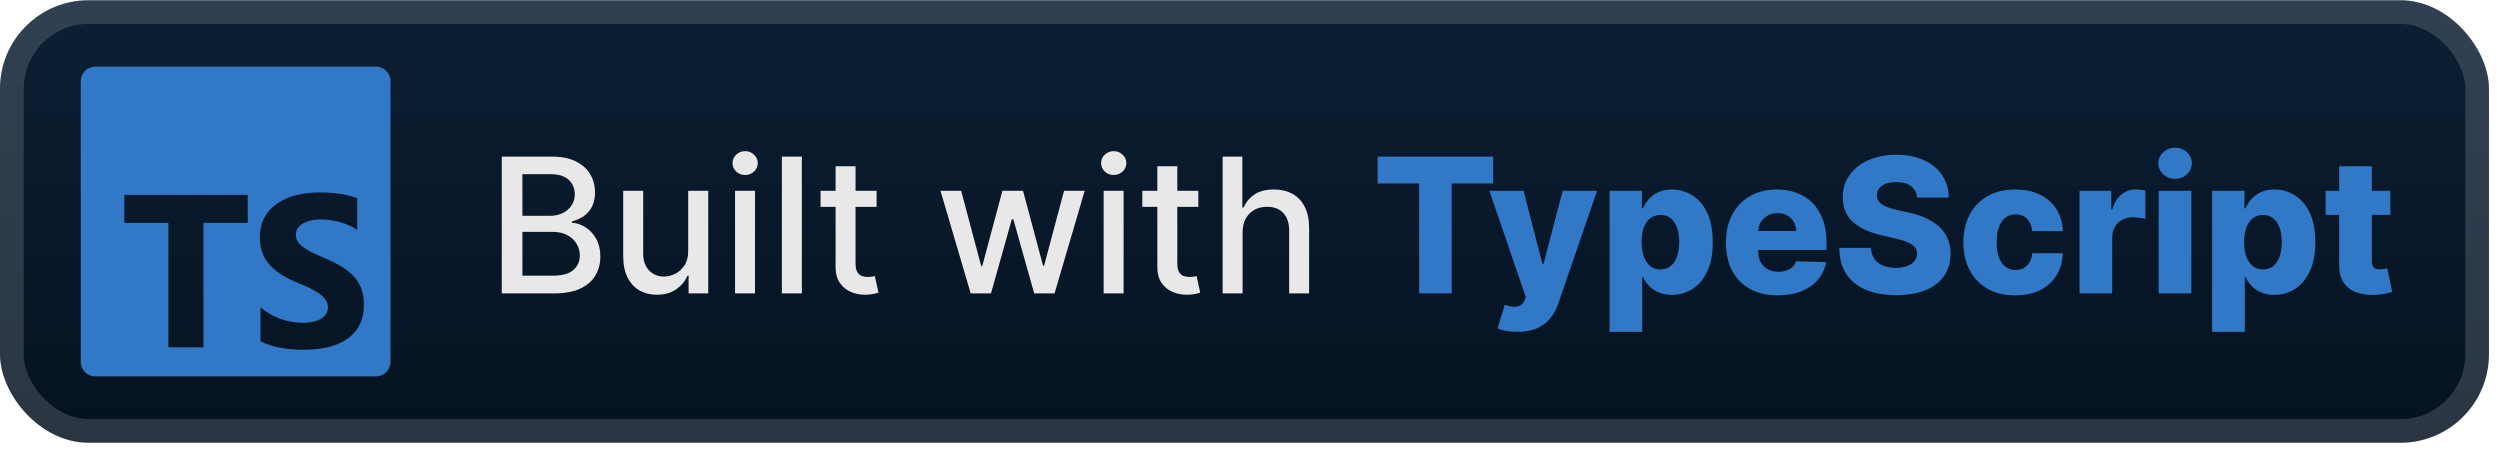 <svg width="226" height="41" viewBox="0 0 226 41" fill="none" xmlns="http://www.w3.org/2000/svg">
<g clip-path="url(#clip0_2_1078)">
<rect x="0" y="0.022" width="225.001" height="40.001" rx="8" fill="url(#paint0_linear_2_1078)"/>
<g filter="url(#filter0_d_2_1078)">
<path d="M8.614 6.023C7.887 6.023 7.301 6.608 7.301 7.335V32.711C7.301 33.438 7.887 34.024 8.614 34.024H33.99C34.717 34.024 35.303 33.438 35.303 32.711V7.335C35.303 6.608 34.717 6.023 33.99 6.023H8.614ZM28.872 17.398C29.586 17.398 30.218 17.441 30.77 17.528C31.291 17.606 31.801 17.739 32.294 17.924V20.792C32.057 20.629 31.806 20.488 31.544 20.371C31.273 20.249 30.993 20.148 30.707 20.068C30.165 19.917 29.606 19.838 29.043 19.834C28.693 19.834 28.375 19.867 28.088 19.935C27.832 19.989 27.586 20.085 27.361 20.217C27.162 20.338 27.011 20.484 26.902 20.653C26.793 20.824 26.736 21.023 26.739 21.225C26.739 21.454 26.801 21.66 26.921 21.842C27.042 22.024 27.215 22.197 27.438 22.36C27.661 22.523 27.931 22.682 28.25 22.838C28.568 22.996 28.929 23.158 29.33 23.324C29.879 23.554 30.371 23.799 30.807 24.057C31.244 24.316 31.618 24.608 31.931 24.935C32.243 25.261 32.481 25.633 32.647 26.052C32.813 26.471 32.897 26.957 32.897 27.514C32.897 28.28 32.751 28.925 32.462 29.446C32.179 29.959 31.773 30.394 31.281 30.712C30.75 31.048 30.162 31.284 29.546 31.407C28.886 31.547 28.189 31.617 27.458 31.617C26.738 31.62 26.019 31.556 25.311 31.426C24.698 31.32 24.104 31.126 23.547 30.85V27.782C24.601 28.679 25.939 29.175 27.323 29.182C27.712 29.182 28.052 29.147 28.341 29.077C28.631 29.007 28.873 28.909 29.068 28.785C29.261 28.659 29.406 28.512 29.503 28.342C29.61 28.144 29.659 27.919 29.643 27.694C29.628 27.469 29.549 27.253 29.416 27.071C29.243 26.842 29.031 26.645 28.79 26.488C28.491 26.29 28.176 26.116 27.849 25.97C27.46 25.793 27.069 25.623 26.674 25.461C25.602 25.015 24.805 24.467 24.278 23.822C23.753 23.177 23.49 22.396 23.49 21.483C23.49 20.766 23.633 20.152 23.92 19.637C24.207 19.122 24.597 18.699 25.091 18.366C25.615 18.021 26.196 17.773 26.807 17.633C27.483 17.473 28.177 17.394 28.872 17.398V17.398ZM11.239 17.617H22.396V20.145H18.392V31.399H15.222V20.145H11.239V17.617Z" fill="#3178C6"/>
</g>
<g filter="url(#filter1_d_2_1078)">
<path d="M45.36 26.523V14.159H49.888C50.765 14.159 51.492 14.304 52.067 14.594C52.643 14.88 53.073 15.268 53.359 15.759C53.645 16.246 53.788 16.796 53.788 17.407C53.788 17.922 53.693 18.357 53.504 18.711C53.315 19.061 53.061 19.343 52.743 19.556C52.429 19.766 52.083 19.919 51.705 20.015V20.136C52.116 20.156 52.516 20.289 52.906 20.534C53.301 20.776 53.627 21.12 53.884 21.567C54.142 22.014 54.271 22.557 54.271 23.197C54.271 23.829 54.122 24.396 53.824 24.899C53.53 25.398 53.075 25.795 52.46 26.088C51.844 26.378 51.057 26.523 50.099 26.523H45.36ZM47.226 24.923H49.918C50.812 24.923 51.452 24.75 51.838 24.404C52.224 24.058 52.417 23.625 52.417 23.106C52.417 22.716 52.319 22.358 52.122 22.032C51.924 21.706 51.643 21.446 51.276 21.253C50.914 21.06 50.484 20.963 49.985 20.963H47.226V24.923ZM47.226 19.508H49.725C50.144 19.508 50.52 19.428 50.854 19.267C51.192 19.106 51.46 18.88 51.657 18.59C51.858 18.297 51.959 17.951 51.959 17.552C51.959 17.041 51.779 16.612 51.421 16.266C51.063 15.92 50.514 15.747 49.773 15.747H47.226V19.508ZM62.212 22.677V17.25H64.023V26.523H62.249V24.917H62.152C61.939 25.412 61.597 25.825 61.126 26.155C60.659 26.481 60.077 26.644 59.381 26.644C58.785 26.644 58.258 26.513 57.799 26.251C57.345 25.986 56.986 25.593 56.725 25.074C56.467 24.555 56.338 23.913 56.338 23.148V17.25H58.144V22.931C58.144 23.563 58.319 24.066 58.669 24.44C59.019 24.815 59.474 25.002 60.033 25.002C60.371 25.002 60.707 24.917 61.041 24.748C61.379 24.579 61.659 24.324 61.88 23.982C62.106 23.639 62.216 23.205 62.212 22.677ZM66.449 26.523V17.25H68.254V26.523H66.449ZM67.36 15.82C67.046 15.82 66.777 15.715 66.551 15.506C66.33 15.292 66.219 15.039 66.219 14.745C66.219 14.447 66.33 14.194 66.551 13.984C66.777 13.771 67.046 13.664 67.36 13.664C67.674 13.664 67.942 13.771 68.163 13.984C68.389 14.194 68.501 14.447 68.501 14.745C68.501 15.039 68.389 15.292 68.163 15.506C67.942 15.715 67.674 15.82 67.36 15.82ZM72.487 14.159V26.523H70.682V14.159H72.487ZM79.244 17.25V18.699H74.179V17.25H79.244ZM75.537 15.029H77.342V23.8C77.342 24.151 77.395 24.414 77.499 24.591C77.604 24.764 77.739 24.883 77.904 24.947C78.073 25.008 78.256 25.038 78.453 25.038C78.598 25.038 78.725 25.028 78.834 25.008C78.942 24.988 79.027 24.972 79.087 24.959L79.413 26.451C79.308 26.491 79.159 26.531 78.966 26.571C78.773 26.616 78.532 26.64 78.242 26.644C77.767 26.652 77.324 26.567 76.914 26.39C76.503 26.213 76.171 25.939 75.918 25.569C75.664 25.199 75.537 24.734 75.537 24.175V15.029ZM87.75 26.523L85.021 17.25H86.887L88.704 24.06H88.794L90.618 17.25H92.483L94.294 24.03H94.385L96.19 17.25H98.055L95.332 26.523H93.491L91.608 19.828H91.469L89.585 26.523H87.75ZM99.768 26.523V17.25H101.573V26.523H99.768ZM100.68 15.82C100.366 15.82 100.096 15.715 99.871 15.506C99.649 15.292 99.539 15.039 99.539 14.745C99.539 14.447 99.649 14.194 99.871 13.984C100.096 13.771 100.366 13.664 100.68 13.664C100.994 13.664 101.261 13.771 101.483 13.984C101.708 14.194 101.821 14.447 101.821 14.745C101.821 15.039 101.708 15.292 101.483 15.506C101.261 15.715 100.994 15.82 100.68 15.82ZM108.33 17.25V18.699H103.265V17.25H108.33ZM104.623 15.029H106.428V23.8C106.428 24.151 106.481 24.414 106.585 24.591C106.69 24.764 106.825 24.883 106.99 24.947C107.159 25.008 107.342 25.038 107.539 25.038C107.684 25.038 107.811 25.028 107.919 25.008C108.028 24.988 108.113 24.972 108.173 24.959L108.499 26.451C108.394 26.491 108.245 26.531 108.052 26.571C107.859 26.616 107.618 26.64 107.328 26.644C106.853 26.652 106.41 26.567 106 26.39C105.589 26.213 105.257 25.939 105.004 25.569C104.75 25.199 104.623 24.734 104.623 24.175V15.029ZM112.331 21.017V26.523H110.526V14.159H112.307V18.76H112.421C112.639 18.261 112.971 17.864 113.418 17.57C113.864 17.276 114.448 17.13 115.168 17.13C115.804 17.13 116.36 17.26 116.834 17.522C117.313 17.784 117.684 18.174 117.945 18.693C118.211 19.208 118.344 19.852 118.344 20.625V26.523H116.539V20.842C116.539 20.162 116.364 19.635 116.013 19.261C115.663 18.882 115.176 18.693 114.553 18.693C114.126 18.693 113.744 18.784 113.406 18.965C113.071 19.146 112.808 19.412 112.615 19.762C112.426 20.108 112.331 20.526 112.331 21.017Z" fill="#E8E8E8"/>
<path d="M124.533 16.586V14.159H134.983V16.586H131.234V26.523H128.288V16.586H124.533ZM137.185 30C136.831 30 136.497 29.972 136.183 29.916C135.869 29.863 135.599 29.793 135.374 29.704L136.026 27.561C136.316 27.658 136.577 27.714 136.811 27.73C137.048 27.747 137.252 27.708 137.421 27.616C137.594 27.527 137.726 27.368 137.819 27.139L137.934 26.861L134.638 17.25H137.728L139.437 23.867H139.533L141.266 17.25H144.375L140.88 27.41C140.711 27.918 140.471 28.364 140.161 28.751C139.855 29.141 139.459 29.447 138.972 29.668C138.489 29.89 137.893 30 137.185 30ZM145.507 30V17.25H148.429V18.838H148.519C148.64 18.556 148.811 18.285 149.033 18.023C149.258 17.762 149.544 17.548 149.89 17.383C150.24 17.214 150.659 17.13 151.145 17.13C151.789 17.13 152.391 17.299 152.951 17.637C153.514 17.975 153.969 18.496 154.315 19.2C154.661 19.905 154.834 20.802 154.834 21.893C154.834 22.943 154.667 23.823 154.333 24.531C154.003 25.239 153.556 25.77 152.993 26.125C152.433 26.479 151.812 26.656 151.127 26.656C150.661 26.656 150.256 26.579 149.914 26.427C149.572 26.273 149.284 26.072 149.051 25.823C148.821 25.573 148.644 25.306 148.519 25.02H148.459V30H145.507ZM148.399 21.887C148.399 22.386 148.465 22.82 148.598 23.191C148.735 23.561 148.93 23.849 149.183 24.054C149.441 24.255 149.749 24.356 150.107 24.356C150.469 24.356 150.777 24.255 151.031 24.054C151.284 23.849 151.476 23.561 151.604 23.191C151.737 22.82 151.804 22.386 151.804 21.887C151.804 21.388 151.737 20.955 151.604 20.589C151.476 20.223 151.284 19.939 151.031 19.738C150.781 19.536 150.473 19.436 150.107 19.436C149.745 19.436 149.437 19.534 149.183 19.732C148.93 19.929 148.735 20.21 148.598 20.577C148.465 20.943 148.399 21.38 148.399 21.887ZM160.716 26.698C159.746 26.698 158.908 26.507 158.204 26.125C157.504 25.738 156.965 25.189 156.586 24.477C156.212 23.76 156.025 22.909 156.025 21.923C156.025 20.965 156.214 20.128 156.592 19.412C156.971 18.691 157.504 18.132 158.192 17.733C158.88 17.331 159.691 17.13 160.625 17.13C161.285 17.13 161.889 17.232 162.436 17.438C162.983 17.643 163.456 17.947 163.855 18.349C164.253 18.752 164.563 19.249 164.784 19.84C165.006 20.428 165.116 21.102 165.116 21.863V22.599H157.057V20.885H162.37C162.366 20.571 162.291 20.291 162.146 20.045C162.001 19.8 161.802 19.609 161.549 19.472C161.299 19.331 161.011 19.261 160.685 19.261C160.355 19.261 160.06 19.335 159.798 19.484C159.536 19.629 159.329 19.828 159.176 20.082C159.023 20.331 158.943 20.615 158.935 20.933V22.677C158.935 23.056 159.009 23.388 159.158 23.674C159.307 23.955 159.518 24.175 159.792 24.332C160.066 24.489 160.392 24.567 160.77 24.567C161.031 24.567 161.269 24.531 161.482 24.458C161.696 24.386 161.879 24.279 162.032 24.139C162.185 23.998 162.299 23.825 162.376 23.619L165.086 23.698C164.974 24.305 164.726 24.835 164.344 25.285C163.965 25.732 163.468 26.08 162.853 26.33C162.237 26.575 161.524 26.698 160.716 26.698ZM173.307 17.866C173.267 17.423 173.088 17.079 172.77 16.834C172.456 16.584 172.007 16.459 171.424 16.459C171.037 16.459 170.715 16.51 170.458 16.61C170.2 16.711 170.007 16.85 169.878 17.027C169.749 17.2 169.683 17.399 169.679 17.625C169.671 17.81 169.707 17.973 169.788 18.114C169.872 18.255 169.993 18.379 170.15 18.488C170.311 18.593 170.504 18.685 170.729 18.766C170.955 18.846 171.208 18.916 171.49 18.977L172.552 19.218C173.164 19.351 173.703 19.528 174.17 19.75C174.641 19.971 175.036 20.235 175.354 20.541C175.676 20.846 175.919 21.198 176.084 21.597C176.249 21.995 176.334 22.442 176.338 22.937C176.334 23.718 176.136 24.388 175.746 24.947C175.356 25.507 174.794 25.936 174.062 26.233C173.333 26.531 172.454 26.68 171.424 26.68C170.389 26.68 169.488 26.525 168.719 26.215C167.95 25.905 167.353 25.434 166.926 24.802C166.499 24.171 166.28 23.372 166.268 22.406H169.13C169.154 22.804 169.26 23.136 169.449 23.402C169.639 23.668 169.898 23.869 170.228 24.006C170.562 24.142 170.949 24.211 171.387 24.211C171.79 24.211 172.132 24.157 172.414 24.048C172.699 23.939 172.919 23.788 173.072 23.595C173.225 23.402 173.303 23.181 173.307 22.931C173.303 22.698 173.231 22.498 173.09 22.333C172.949 22.164 172.732 22.02 172.438 21.899C172.148 21.774 171.778 21.659 171.327 21.555L170.035 21.253C168.965 21.007 168.121 20.611 167.506 20.064C166.89 19.512 166.584 18.768 166.588 17.83C166.584 17.065 166.789 16.395 167.204 15.82C167.618 15.244 168.192 14.795 168.924 14.473C169.657 14.151 170.492 13.99 171.43 13.99C172.387 13.99 173.219 14.153 173.923 14.479C174.631 14.801 175.181 15.254 175.571 15.838C175.961 16.421 176.161 17.097 176.169 17.866H173.307ZM182.175 26.698C181.197 26.698 180.358 26.497 179.658 26.094C178.962 25.692 178.426 25.133 178.052 24.416C177.678 23.696 177.491 22.863 177.491 21.917C177.491 20.967 177.678 20.134 178.052 19.418C178.43 18.697 178.968 18.136 179.664 17.733C180.364 17.331 181.199 17.13 182.169 17.13C183.027 17.13 183.773 17.285 184.409 17.594C185.049 17.904 185.548 18.343 185.906 18.91C186.268 19.474 186.46 20.136 186.48 20.897H183.721C183.664 20.422 183.503 20.049 183.238 19.78C182.976 19.51 182.634 19.375 182.212 19.375C181.869 19.375 181.57 19.472 181.312 19.665C181.054 19.854 180.853 20.136 180.708 20.51C180.567 20.881 180.497 21.339 180.497 21.887C180.497 22.434 180.567 22.897 180.708 23.275C180.853 23.649 181.054 23.933 181.312 24.126C181.57 24.316 181.869 24.41 182.212 24.41C182.485 24.41 182.727 24.352 182.936 24.235C183.149 24.118 183.324 23.947 183.461 23.722C183.598 23.492 183.685 23.215 183.721 22.889H186.48C186.451 23.654 186.26 24.322 185.906 24.893C185.556 25.465 185.063 25.909 184.427 26.227C183.795 26.541 183.045 26.698 182.175 26.698ZM187.99 26.523V17.25H190.858V18.941H190.955C191.124 18.329 191.399 17.874 191.782 17.576C192.164 17.274 192.609 17.124 193.116 17.124C193.253 17.124 193.393 17.134 193.538 17.154C193.683 17.17 193.818 17.196 193.943 17.232V19.798C193.802 19.75 193.617 19.711 193.387 19.683C193.162 19.655 192.961 19.641 192.784 19.641C192.434 19.641 192.118 19.719 191.836 19.876C191.558 20.029 191.339 20.245 191.178 20.522C191.021 20.796 190.942 21.118 190.942 21.488V26.523H187.99ZM195.146 26.523V17.25H198.098V26.523H195.146ZM196.625 16.17C196.21 16.17 195.854 16.033 195.556 15.759C195.258 15.482 195.109 15.148 195.109 14.757C195.109 14.371 195.258 14.041 195.556 13.767C195.854 13.489 196.21 13.351 196.625 13.351C197.043 13.351 197.399 13.489 197.693 13.767C197.991 14.041 198.14 14.371 198.14 14.757C198.14 15.148 197.991 15.482 197.693 15.759C197.399 16.033 197.043 16.17 196.625 16.17ZM199.977 30V17.25H202.899V18.838H202.989C203.11 18.556 203.281 18.285 203.502 18.023C203.728 17.762 204.013 17.548 204.36 17.383C204.71 17.214 205.128 17.13 205.615 17.13C206.259 17.13 206.861 17.299 207.42 17.637C207.984 17.975 208.438 18.496 208.785 19.2C209.131 19.905 209.304 20.802 209.304 21.893C209.304 22.943 209.137 23.823 208.803 24.531C208.473 25.239 208.026 25.77 207.463 26.125C206.903 26.479 206.281 26.656 205.597 26.656C205.13 26.656 204.726 26.579 204.384 26.427C204.042 26.273 203.754 26.072 203.52 25.823C203.291 25.573 203.114 25.306 202.989 25.02H202.929V30H199.977ZM202.868 21.887C202.868 22.386 202.935 22.82 203.068 23.191C203.204 23.561 203.4 23.849 203.653 24.054C203.911 24.255 204.219 24.356 204.577 24.356C204.939 24.356 205.247 24.255 205.501 24.054C205.754 23.849 205.945 23.561 206.074 23.191C206.207 22.82 206.273 22.386 206.273 21.887C206.273 21.388 206.207 20.955 206.074 20.589C205.945 20.223 205.754 19.939 205.501 19.738C205.251 19.536 204.943 19.436 204.577 19.436C204.215 19.436 203.907 19.534 203.653 19.732C203.4 19.929 203.204 20.21 203.068 20.577C202.935 20.943 202.868 21.38 202.868 21.887ZM216.085 17.25V19.424H210.235V17.25H216.085ZM211.46 15.029H214.413V23.607C214.413 23.788 214.441 23.935 214.497 24.048C214.557 24.157 214.644 24.235 214.757 24.283C214.869 24.328 215.004 24.35 215.161 24.35C215.274 24.35 215.393 24.34 215.517 24.32C215.646 24.295 215.743 24.275 215.807 24.259L216.254 26.39C216.113 26.43 215.914 26.481 215.656 26.541C215.403 26.602 215.099 26.64 214.745 26.656C214.052 26.688 213.459 26.608 212.964 26.414C212.473 26.217 212.096 25.911 211.835 25.497C211.577 25.082 211.452 24.561 211.46 23.933V15.029Z" fill="#3178C6"/>
</g>
</g>
<rect x="1.072" y="1.094" width="222.858" height="37.858" rx="6.929" stroke="white" stroke-opacity="0.15" stroke-width="2.143"/>
<defs>
<filter id="filter0_d_2_1078" x="1.701" y="0.422" width="39.901" height="39.202" filterUnits="userSpaceOnUse" color-interpolation-filters="sRGB">
<feFlood flood-opacity="0" result="BackgroundImageFix"/>
<feColorMatrix in="SourceAlpha" type="matrix" values="0 0 0 0 0 0 0 0 0 0 0 0 0 0 0 0 0 0 127 0" result="hardAlpha"/>
<feOffset/>
<feGaussianBlur stdDeviation="2.8"/>
<feComposite in2="hardAlpha" operator="out"/>
<feColorMatrix type="matrix" values="0 0 0 0 0 0 0 0 0 0 0 0 0 0 0 0 0 0 0.25 0"/>
<feBlend mode="normal" in2="BackgroundImageFix" result="effect1_dropShadow_2_1078"/>
<feBlend mode="normal" in="SourceGraphic" in2="effect1_dropShadow_2_1078" result="shape"/>
</filter>
<filter id="filter1_d_2_1078" x="38.288" y="3.809" width="184.429" height="32.429" filterUnits="userSpaceOnUse" color-interpolation-filters="sRGB">
<feFlood flood-opacity="0" result="BackgroundImageFix"/>
<feColorMatrix in="SourceAlpha" type="matrix" values="0 0 0 0 0 0 0 0 0 0 0 0 0 0 0 0 0 0 127 0" result="hardAlpha"/>
<feOffset/>
<feGaussianBlur stdDeviation="2.857"/>
<feComposite in2="hardAlpha" operator="out"/>
<feColorMatrix type="matrix" values="0 0 0 0 0 0 0 0 0 0 0 0 0 0 0 0 0 0 0.25 0"/>
<feBlend mode="normal" in2="BackgroundImageFix" result="effect1_dropShadow_2_1078"/>
<feBlend mode="normal" in="SourceGraphic" in2="effect1_dropShadow_2_1078" result="shape"/>
</filter>
<linearGradient id="paint0_linear_2_1078" x1="112.501" y1="0.022" x2="112.501" y2="40.024" gradientUnits="userSpaceOnUse">
<stop stop-color="#0C1F34"/>
<stop offset="1" stop-color="#051220"/>
</linearGradient>
<clipPath id="clip0_2_1078">
<rect x="0" y="0.022" width="225.001" height="40.001" rx="8" fill="white"/>
</clipPath>
</defs>
</svg>
